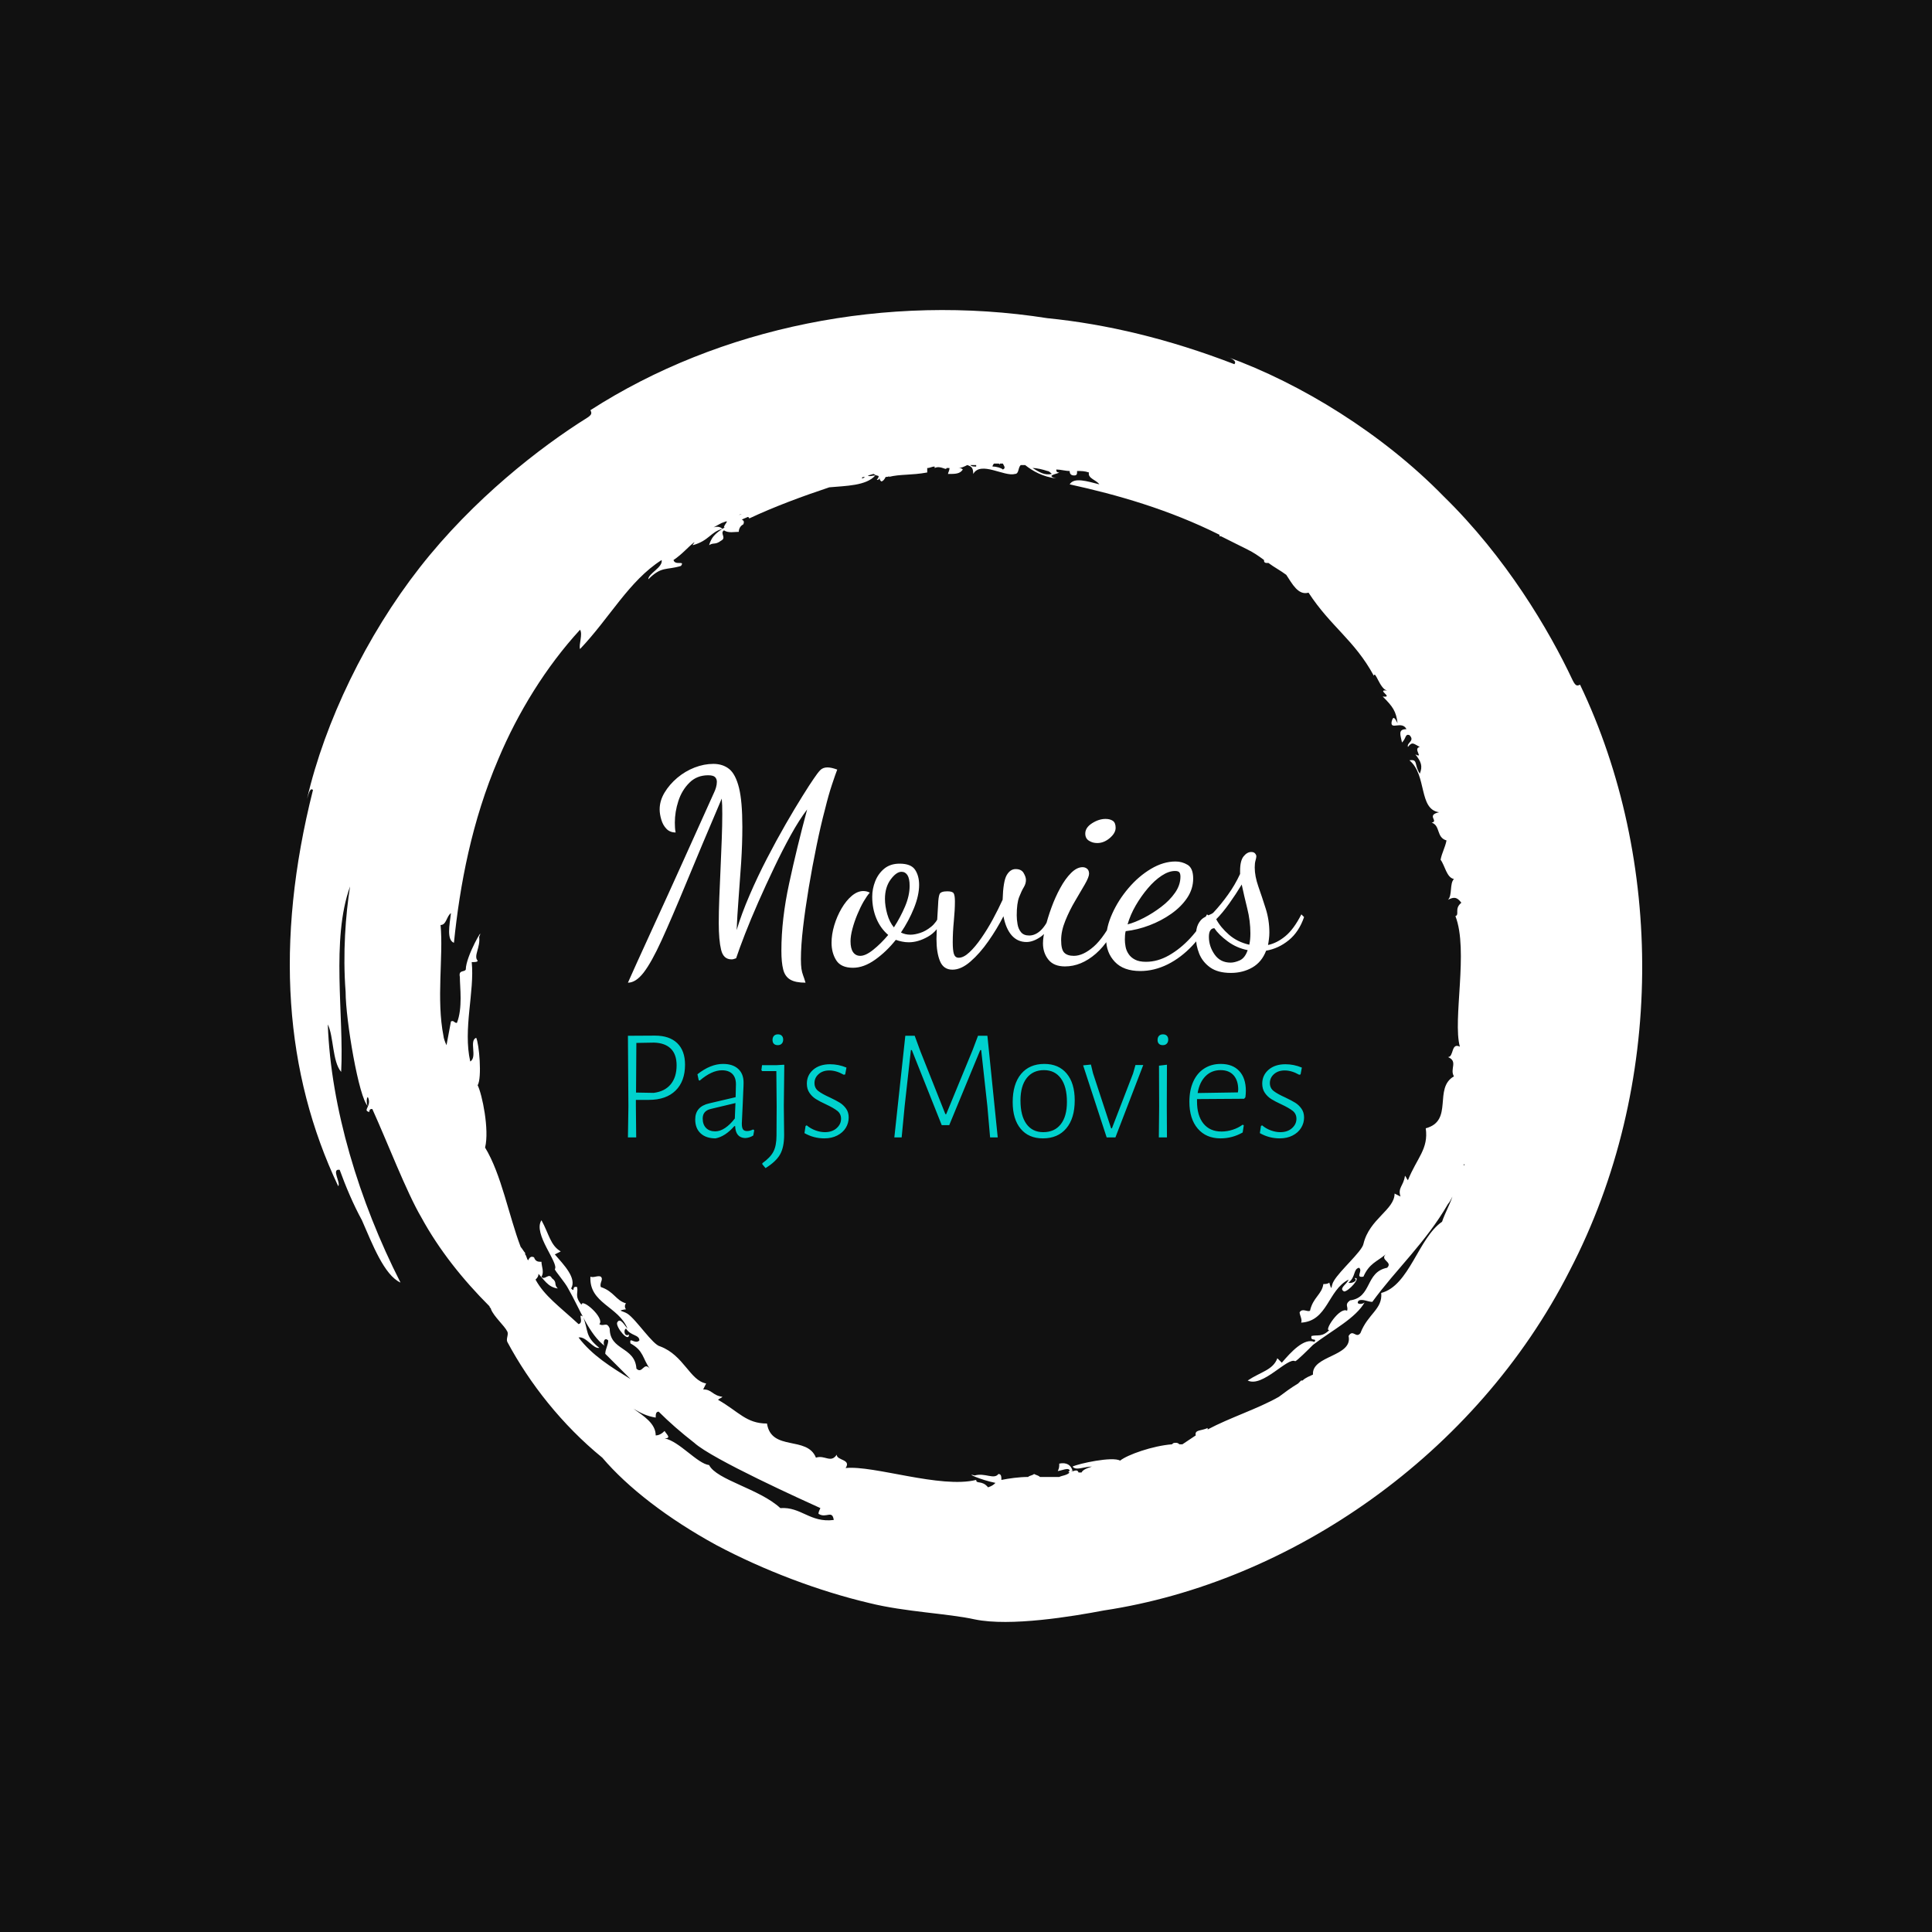 <svg xmlns="http://www.w3.org/2000/svg" version="1.1" xmlns:xlink="http://www.w3.org/1999/xlink" xmlns:svgjs="http://svgjs.dev/svgjs" width="1000" height="1000" viewBox="0 0 1000 1000"><rect width="1000" height="1000" fill="#111111"></rect><g transform="matrix(0.7,0,0,0.7,150,106.25)"><svg viewBox="0 0 320 360" data-background-color="#111111" preserveAspectRatio="xMidYMid meet" height="1125" width="1000" xmlns="http://www.w3.org/2000/svg" xmlns:xlink="http://www.w3.org/1999/xlink"><g id="tight-bounds" transform="matrix(1,0,0,1,0,0)"><svg viewBox="0 0 320 360" height="360" width="320"><g><svg></svg></g><g><svg viewBox="0 0 320 360" height="360" width="320"><g><path xmlns="http://www.w3.org/2000/svg" d="M165.217 303.356c-1.404-1.755-2.809-0.702-2.808-1.755-8.426 2.106-24.223-3.511-30.894-2.809 1.404-2.106-2.106-1.755-2.106-3.159-1.404 2.106-2.809 0-4.915 0.702-2.106-5.266-10.532-1.404-11.585-8.075-4.915 0-6.67-2.809-11.586-5.617 0.351-0.351 0.702-0.351 1.054-0.702-2.457-0.351-2.457-1.755-4.564-1.755l0.702-1.405c-3.862-0.702-5.266-6.67-10.883-8.776-1.755-0.351-5.617-6.319-7.723-7.724-1.053-0.702-2.809-0.702-0.352-1.053-0.351-0.351-0.351-1.053 0-1.404-2.457-0.702-2.809-2.809-5.968-3.862-0.351-1.053 0.702-1.755 0-2.457-0.702-0.351-1.755 0.351-2.457 0-0.351 6.319 6.67 7.021 8.777 12.287-0.702-0.702-1.755-2.809-2.458-1.404-0.351 1.053 2.809 4.915 2.809 2.808-1.053 0.702-1.404-1.053-0.703-1.404 1.053 1.755 3.16 1.404 3.16 2.809-1.053 1.053-2.457-1.053-2.106 0.702 3.16 1.755 2.809 3.511 4.563 5.968-1.404-1.755-1.755 1.404-3.159 0-0.351-5.266-6.319-4.213-6.319-9.479-0.702-1.755-1.404-0.351-2.458-1.053 1.404-1.404-4.213-6.319-4.213-4.564-1.755-2.106-0.702-2.809-1.053-4.213-1.404-0.351-0.351 1.404-1.404 0.351 1.404-2.457-1.755-5.617-3.862-8.074l1.405-0.702c-2.457-1.404-2.809-4.213-4.564-7.373-2.106 3.16 4.213 10.181 3.159 11.585 0 0.351 2.457 3.16 3.16 4.564 2.809 4.915 4.915 10.883 8.777 13.692-0.702-0.351-0.351-2.457 0.702-1.404 0 1.053-0.702 2.106-0.702 3.159 2.106 2.106 3.862 3.862 5.968 5.968-4.564-2.809-9.128-5.617-12.288-9.83 1.755-0.351 3.511 2.809 4.915 2.458-3.511-2.809-2.457-3.862-3.861-7.372-1.404-1.053 0.351 1.404-1.054 1.755-4.564-4.213-8.075-6.67-10.181-10.532 0.351-0.351 0.702-0.702 0.703-1.404-0.351-0.351-0.351-0.351-0.703-0.702 2.106 2.106 2.809 3.862 5.266 4.212-1.053-1.053 0-1.404-1.404-2.457-0.702-1.404-1.755 0.702-2.457-0.351 0.702-1.053 0-2.457 0-3.511-0.702 0-1.404 0-1.756-1.053-0.702-0.351-1.053 0-1.404 0.702-0.351-0.351-0.351-1.053-0.702-1.404v-0.351c-0.351-0.351-0.702-1.053-1.053-1.405-2.809-7.372-4.564-17.202-8.426-23.521 1.053-4.213-0.702-12.638-1.755-14.745 1.053-1.755 0.351-9.83-0.351-11.234-1.755 0.702 0.351 4.564-1.404 5.617-1.755-7.723 1.053-16.5 0.351-23.521 0.702 0 1.404 0 1.404-0.351-1.053-1.053 0.702-3.16 0.351-5.617 1.404-3.16-3.16 4.564-3.16 7.723-0.351 0.702-1.755 0-1.404 1.756 0 2.457 0.702 7.372-0.702 10.883-0.702 0-0.702-0.702-1.404-0.351-0.351 1.755-0.702 3.862-1.053 5.617-0.351-0.702-0.702-1.755-0.703-2.107-1.755-8.777 0-18.958-0.702-26.33 1.404 0 1.404-2.106 2.458-2.808-0.351 2.809-1.053 6.319 0.702 7.021 1.404-13.692 4.213-28.787 10.532-43.532 4.564-10.883 11.234-21.766 19.308-30.543 0.702 1.053-0.351 3.511 0 4.564 7.021-7.372 11.585-16.149 19.309-21.064 0.351 1.755-3.16 3.16-3.16 4.564 3.16-3.16 4.213-2.106 7.724-3.159 1.053-1.404-1.404 0-1.756-1.405 2.106-1.404 3.511-3.16 4.915-4.212 0 0.351-0.351 0.351-0.351 0.702 3.862-1.053 4.213-3.16 7.022-3.862-0.351-0.351-1.053-0.702-2.107-0.351 0.702-0.351 1.755-1.053 2.809-1.404-0.351 0-0.351 0.351-0.702 0.351 2.106-1.053 0.351 0.351 0.351 1.053 0.351 0 0.702-0.351 0.702-0.351-2.106 1.404-3.511 2.106-4.213 4.564 1.053-0.702 1.404 0 2.809-1.054 1.404-0.702-0.351-1.755 0.702-2.457 1.053 0.702 2.457 0.351 3.51 0.351 0-0.702 0.351-1.404 1.054-1.755 0.351-0.702 0-1.053-0.352-1.053 0.351-0.351 0.702-0.351 1.405-0.703 0 0 0.351 0 0.351 0.351 5.968-2.809 12.638-5.266 18.957-7.372 3.862-0.351 8.777-0.351 10.883-2.808-0.702 0-1.404 0.351-1.755 0 0.351 0 1.053-0.351 1.404-0.351 0.702 0.702 1.755 0 0.702 1.404 0.351 0 0.351 0 0.703-0.351 0 0.351 0 0.351 0.351 0.702 0.351 0 0.702-0.351 1.053-1.053 0.351 0 0.702 0 1.053-0.351l-0.351 0.351c2.809-0.702 5.266-0.351 9.128-1.054 0-0.351 0-0.702 0-1.053 0.702 0 1.053-0.351 1.755-0.351v0.351c1.404-0.702 2.809 0.702 2.808 0 0.351 0 0.351 0 0.703 0 0 0.702-0.351 1.053-0.351 1.405 1.755 0 2.809 0 3.51-1.054-0.351-0.351-0.702-0.351-1.053-0.351 0.702 0 1.404-0.351 2.106-0.702 1.053 0.351 1.404 0.702 1.405 2.107 1.755-3.16 7.372 0.702 9.829 0 1.053 0 0.702-1.404 1.405-2.107 0.351 0 0.702 0 1.053 0 1.755 1.404 4.213 2.809 7.372 3.16-2.809-0.702 0.351-1.053 0.702-1.405-0.702 0-0.702-0.351-0.702-0.702 1.053 0 2.106 0.351 3.16 0.351 0 0.702 0.351 1.053 1.053 1.054 0.702 0 0.702-0.351 0.702-1.054 1.053 0 1.755 0 2.809 0.351-0.351 1.404 1.755 1.755 2.457 2.809-2.809-0.702-5.968-1.755-7.021 0 11.234 2.457 23.521 5.968 35.457 11.936 0 0 0 0 0 0.351h0.352c2.106 1.053 4.213 2.106 6.319 3.16 1.404 0.702 2.457 1.404 3.861 2.457 0 0.351 0 0.702 0.703 0.702h0.351c1.404 1.053 2.809 1.755 4.212 2.809 1.404 2.106 2.809 4.915 5.266 4.213 5.266 8.075 10.883 11.234 15.447 19.659 0.351-1.404 1.404 3.16 3.16 3.511-2.809-0.351 1.755 1.755-1.053 1.404 2.457 2.457 3.16 3.511 3.51 6.319-0.702-1.404-1.053-1.755-1.404-0.351-0.351 2.106 2.457-0.351 3.511 1.756-2.106 0-1.404 1.404-1.054 3.159 1.053-1.053 0.702-2.106 1.756-1.755 1.404 1.404-0.702 1.755-0.351 2.809 1.053-1.404 1.404-0.702 2.808 0-1.755 0.351 1.053 2.809-1.053 1.755 1.404 1.755 1.755 2.809 1.053 4.564-1.404-2.106-0.351-3.511-2.457-3.16 4.213 3.511 2.106 11.585 7.021 12.287-3.16 0.702 0 2.106-1.755 2.458 2.106 0.702 1.053 3.511 3.51 4.213-0.351 1.755-1.053 2.809-1.404 4.563 1.053 1.404 1.404 4.213 3.16 4.564-1.053 1.053-0.351 3.862-1.404 4.915 1.404-0.702 2.106-0.702 3.159 0.702-1.755 1.404-0.351 2.809-1.404 3.16 3.16 8.075-0.702 24.575 1.053 30.894-2.106-1.053-1.404 2.457-2.808 2.457 2.457 1.053 0.351 2.809 1.404 4.564-4.915 2.809 0 10.532-6.67 12.287 0.702 4.915-2.106 7.021-4.213 12.288-0.351-0.351-0.351-0.702-0.702-1.054-0.351 2.457-1.755 2.809-1.054 4.915l-1.404-0.702c0 3.862-5.968 5.968-7.372 11.936-0.351 1.755-5.617 6.319-7.022 8.777-0.702 1.053-0.351 2.809-1.053 0.351-0.351 0.351-1.053 0.351-1.404 0.351-0.351 2.457-2.457 3.16-3.16 6.319-0.702 0.351-1.755-0.702-2.457 0.351 0 0.702 0.702 1.755 0.351 2.458 6.319-0.351 6.319-7.723 11.234-10.181-0.351 1.053-2.457 2.106-1.053 2.808 1.053 0 4.213-3.511 2.457-3.159 1.053 0.702-1.053 1.404-1.404 1.053 1.755-1.404 1.053-3.16 2.458-3.511 1.053 0.702-1.053 2.457 1.053 2.107 1.404-3.16 3.16-3.511 5.266-5.266-1.404 1.404 1.755 1.755 0.351 3.159-5.266 1.053-3.511 7.021-8.777 7.724-1.404 1.053-0.351 1.404-0.702 2.457-1.755-1.053-5.617 4.915-4.213 4.564-1.755 1.755-2.809 1.053-4.212 1.404-0.351 1.404 1.404 0.351 0.702 1.405-2.457-1.053-5.617 2.457-7.724 4.915l-1.053-1.054c-1.053 2.809-3.862 3.16-7.021 5.266 3.511 1.755 9.479-5.617 11.234-4.564 0.351 0 3.16-2.809 4.213-3.861 4.564-3.511 10.181-6.319 12.287-10.181-0.351 0.702-2.457 0.702-1.404-0.351 1.053-0.351 2.106 0.351 3.159 0.351 5.617-7.723 12.638-14.043 17.905-23.17 0.351-0.351 0.702-1.053 1.053-1.756-0.702 2.106-1.755 3.862-2.458 5.968-5.617 3.862-7.723 15.096-14.393 16.851 0.351 3.862-3.16 4.915-4.915 9.479-1.053 1.404-1.755-1.053-2.809 0.702 1.053 4.915-8.777 4.564-8.425 9.128-0.702 0.351-1.755 0.702-2.458 1.404h-0.351c-0.351 0.351-0.351 0.351-0.702 0.702-1.755 1.053-3.16 2.106-4.564 3.16-4.915 2.809-11.585 4.915-16.851 7.723v-0.351c-1.404 0.702-3.16 0.351-2.809 1.756-1.053 0.702-2.106 1.404-3.159 2.106-0.351 0-0.351 0-0.702 0 0 0-0.351-0.351-0.702-0.351-0.702 0-0.702 0-1.054 0.351-4.564 0.351-10.532 2.457-12.287 3.862-1.755-1.053-9.83 0.702-11.234 1.404 0.702 1.053 2.809 0 4.564 0-1.053 0.351-2.106 0.702-2.458 1.404-0.351 0-0.351 0-0.702 0-0.351-1.053-1.404 0-1.755-0.351h0.351c-0.351-1.404-1.404-2.106-3.16-1.755 0 0.702 0 1.053-0.351 1.755 0.702 0 2.809-1.053 2.809 0-0.351 0-0.351 0.351 0 0.351-0.702 0.702-1.755 0.702-2.458 1.054-1.404 0-3.16 0-4.563 0-0.351-0.351-0.702-0.351-1.405-0.703-0.351 0.351-1.053 0.351-1.404 0.703-2.106 0-4.564 0.351-6.319 0.702 0-0.702 0-1.404-0.702-1.405-1.053 1.404-3.16-0.351-5.617 0.352-2.457-0.702 1.404 1.053 4.915 1.755-0.351 0.351-0.702 0.702-1.756 1.053M116.068 308.271c-4.915-4.564-15.096-6.67-16.851-10.181-2.809-0.351-7.021-5.617-10.532-6.319 1.755 0 0.351-1.053 0-1.755-0.702 0.702-1.404 1.053-2.106 1.053 0-2.809-2.809-4.564-5.266-6.319 1.755 1.053 3.16 1.755 5.266 2.106 0-0.702 0-1.404 0.702-1.404 2.457 2.457 5.266 4.915 8.425 7.372 4.213 3.862 25.979 13.692 29.841 15.447 0 0-0.702 1.404-0.351 1.404 1.755 1.053 3.16-1.053 3.511 1.404-5.617 0.702-7.723-3.16-12.639-2.808M277.909 226.824v0.351 0c-0.351 0 0-0.351 0-0.351M136.079 64.281c-0.351 0.351-0.702 0.351-0.702 0.351 0-0.351 0.351-0.351 0.702-0.351M129.409 66.036c0 0.351 0 0.351 0 0 0 0.351 0 0.351 0 0 0 0.351 0 0 0 0M106.238 73.408v0c0.351-0.351 0.351-0.351 0.703-0.351-0.351 0-0.702 0.351-0.703 0.351M162.409 61.823c-0.702 0-1.053 0-1.404-0.351 0.351 0 0.702 0 1.053 0h0.351c0 0 0 0 0 0.351M168.728 62.525c-0.351-0.351-1.404-0.702-2.457-0.702 0-0.351 0.351-0.702 0.351-0.702 0.351 0 0.702 0 1.053 0 0 0 0.351 0 0.351 0.351 0 0 0 0 0-0.351 0.351 0 0.351 0 0.702 0 0.351 0.702 0.702 1.053 0 1.404M180.313 63.579c-1.755 0.351-2.809-0.351-4.564-1.405 1.053 0 2.457 0.351 3.511 0.702 0.351 0 0.702 0.351 1.053 0.703M305.292 113.43c-0.702 0.351-1.053 0.351-1.755-1.053-5.617-11.936-15.798-29.138-30.543-43.532-14.394-14.745-33.702-26.681-51.255-33.001 1.053 0.351 2.457 1.053 1.755 1.756-15.447-5.968-30.192-9.479-44.234-10.883-37.915-5.968-77.585 2.106-108.128 21.766 0.351 0.702 0.351 1.053-0.702 1.755-11.234 7.021-27.032 19.309-39.671 35.458-12.638 16.149-22.468 36.511-26.681 54.766 0.351-1.053 0.702-2.809 1.405-2.107-9.128 36.16-6.67 67.053 5.968 93.735 0.702-0.702-1.755-4.213 0.351-3.862 1.404 3.862 3.16 8.075 5.266 11.936 2.457 5.617 5.266 12.989 9.128 14.745-9.83-19.309-16.5-41.426-17.203-61.085 1.404 2.809 1.053 8.777 3.16 11.234 0.702-13.34-2.457-31.245 2.106-43.883-1.053 6.67-1.755 15.798-1.053 24.925 0 6.67 3.16 25.277 5.266 27.032-0.351-0.351-0.351-2.106 0-2.106 1.053 2.106-1.404 3.16 0.351 3.511 0-0.702 0.351-0.702 0.702-0.703 3.511 7.723 8.075 19.66 11.585 25.628 4.213 7.723 9.83 14.745 16.149 21.064 0 0.351 0.351 0.351 0.352 0.702 0.702 1.755 3.16 3.862 3.861 5.266 0.351 0.702-0.351 1.755 0 2.458 5.266 9.83 12.989 19.66 22.468 27.383 5.968 7.021 15.447 14.394 27.032 20.713 11.234 5.968 24.223 10.883 36.16 13.691 8.426 2.106 18.606 2.457 24.926 3.862 8.426 1.755 23.17-0.702 30.542-2.107 44.234-6.67 88.117-36.862 110.235-80.393 22.819-43.883 22.117-97.596 2.457-138.671" fill="#ffffff" fill-rule="nonzero" stroke="none" stroke-width="1" stroke-linecap="butt" stroke-linejoin="miter" stroke-miterlimit="10" stroke-dasharray="" stroke-dashoffset="0" font-family="none" font-weight="none" font-size="none" text-anchor="none" style="mix-blend-mode: normal" data-fill-palette-color="tertiary"></path></g><g transform="matrix(1,0,0,1,80,132.176)"><svg viewBox="0 0 160 95.648" height="95.648" width="160"><g><svg viewBox="0 0 160 95.648" height="95.648" width="160"><g><svg viewBox="0 0 160 95.648" height="95.648" width="160"><g><svg viewBox="0 0 160 95.648" height="95.648" width="160"><g id="textblocktransform"><svg viewBox="0 0 160 95.648" height="95.648" width="160" id="textblock"><g><svg viewBox="0 0 160 51.772" height="51.772" width="160"><g transform="matrix(1,0,0,1,0,0)"><svg width="160" viewBox="-0.65 -36 124.69 40.35" height="51.772" data-palette-color="#ffffff"><path d="M-0.65 4.35L-0.65 4.35Q-0.35 3.65 0.95 0.78 2.25-2.1 4.4-6.78 6.55-11.45 9.3-17.55 12.05-23.65 15.25-30.75L15.25-30.75Q15.45-31.15 15.6-31.68 15.75-32.2 15.75-32.7L15.75-32.7Q15.75-33.2 15.43-33.55 15.1-33.9 14.15-33.9L14.15-33.9Q12.05-33.9 10.68-32.52 9.3-31.15 8.65-29.15 8-27.15 8-25.15L8-25.15Q8-24.7 8.03-24.25 8.05-23.8 8.15-23.35L8.15-23.35Q7.1-23.35 6.45-24.03 5.8-24.7 5.5-25.73 5.2-26.75 5.2-27.6L5.2-27.6Q5.2-29.2 6.1-30.7 7-32.2 8.45-33.43 9.9-34.65 11.65-35.33 13.4-36 15.1-36L15.1-36Q16.85-36 18.03-35.05 19.2-34.1 19.83-31.6 20.45-29.1 20.45-24.4L20.45-24.4Q20.45-21.25 20.23-17.8 20-14.35 19.75-11.13 19.5-7.9 19.4-5.35L19.4-5.35Q20.3-8.35 21.78-11.78 23.25-15.2 25-18.57 26.75-21.95 28.45-24.9 30.15-27.85 31.53-30.05 32.9-32.25 33.6-33.25L33.6-33.25Q34.3-34.3 34.8-34.83 35.3-35.35 36.15-35.35L36.15-35.35Q36.85-35.35 37.95-34.95L37.95-34.95Q37.6-34.05 36.98-32.18 36.35-30.3 35.7-27.65L35.7-27.65Q34.9-24.65 34.13-20.88 33.35-17.1 32.7-13.2 32.05-9.3 31.65-5.88 31.25-2.45 31.25 0L31.25 0Q31.25 1.15 31.35 1.8 31.45 2.45 31.65 2.98 31.85 3.5 32.1 4.35L32.1 4.35Q30.25 4.35 29.28 3.78 28.3 3.2 27.98 1.9 27.65 0.6 27.65-1.55L27.65-1.55Q27.65-7.35 29.08-13.95 30.5-20.55 32.4-27.6L32.4-27.6Q30.95-25.7 29.4-22.9 27.85-20.1 26.33-16.9 24.8-13.7 23.4-10.53 22-7.35 20.95-4.65 19.9-1.95 19.3-0.15L19.3-0.15Q18.95-0.05 18.82 0 18.7 0.05 18.45 0.05L18.45 0.05Q16.95 0.05 16.53-1.73 16.1-3.5 16.1-6.65L16.1-6.65Q16.1-8.65 16.2-11.28 16.3-13.9 16.43-16.68 16.55-19.45 16.65-22.08 16.75-24.7 16.75-26.75L16.75-26.75Q16.75-27.65 16.73-28.33 16.7-29 16.65-29.6L16.65-29.6Q12.75-20.45 10.08-13.98 7.4-7.5 5.55-3.45 3.7 0.6 2.25 2.48 0.8 4.35-0.65 4.35ZM40.85 1.6L40.85 1.6Q38.65 1.6 37.77 0.23 36.9-1.15 36.9-3L36.9-3Q36.9-4.55 37.4-6.23 37.9-7.9 38.75-9.35 39.6-10.8 40.65-11.68 41.7-12.55 42.75-12.55L42.75-12.55Q43.05-12.55 43.37-12.48 43.7-12.4 43.95-12.25L43.95-12.25Q43.45-11.7 42.82-10.63 42.2-9.55 41.65-8.22 41.1-6.9 40.75-5.58 40.4-4.25 40.4-3.3L40.4-3.3Q40.4-1.95 40.87-1.28 41.35-0.6 42.2-0.6L42.2-0.6Q43.2-0.6 44.6-1.73 46-2.85 47.35-4.45L47.35-4.45Q45.9-5.7 45.15-7.53 44.4-9.35 44.4-11.5L44.4-11.5Q44.4-12.95 44.95-14.35 45.5-15.75 46.62-16.68 47.75-17.6 49.45-17.6L49.45-17.6Q51.55-17.6 52.3-16.48 53.05-15.35 53.05-13.7L53.05-13.7Q53.05-11.75 52.1-9.4 51.15-7.05 49.7-4.9L49.7-4.9Q50.5-4.5 51.45-4.5L51.45-4.5Q52.25-4.5 53.25-4.83 54.25-5.15 55.25-5.95 56.25-6.75 56.85-8.15L56.85-8.15 57.55-7.6Q56.5-5.15 54.67-4.13 52.85-3.1 51.15-3.1L51.15-3.1Q50.5-3.1 49.9-3.23 49.3-3.35 48.75-3.55L48.75-3.55Q47.05-1.4 44.95 0.1 42.85 1.6 40.85 1.6ZM48.4-5.85L48.4-5.85Q49.6-7.7 50.45-9.7 51.3-11.7 51.3-13.5L51.3-13.5Q51.3-14.85 50.9-15.48 50.5-16.1 49.8-16.1L49.8-16.1Q48.85-16.1 47.8-14.68 46.75-13.25 46.75-11.1L46.75-11.1Q46.75-9.8 47.17-8.3 47.6-6.8 48.4-5.85ZM59.2 1.95L59.2 1.95Q57.55 1.95 56.9 0.38 56.25-1.2 56.25-3.7L56.25-3.7Q56.25-3.95 56.3-5.43 56.35-6.9 56.55-10.05L56.55-10.05Q56.6-11.45 56.82-11.98 57.05-12.5 58.25-12.5L58.25-12.5Q59.2-12.5 59.42-12.13 59.65-11.75 59.65-10.65L59.65-10.65Q59.65-9.05 59.45-7 59.25-4.95 59.25-3.1L59.25-3.1Q59.25-1.6 59.47-0.93 59.7-0.25 60.35-0.25L60.35-0.25Q61.25-0.25 62.32-1.25 63.4-2.25 64.52-3.88 65.65-5.5 66.65-7.35 67.65-9.2 68.45-10.95L68.45-10.95Q68.55-14.35 69.2-15.48 69.85-16.6 70.85-16.6L70.85-16.6Q71.9-16.6 72.32-15.88 72.75-15.15 72.75-14.6L72.75-14.6Q72.75-13.9 72.35-13.25 71.95-12.6 71.5-11.45 71.05-10.3 71.05-8.05L71.05-8.05Q71.05-7.3 71.2-6.43 71.35-5.55 71.85-4.95 72.35-4.35 73.35-4.35L73.35-4.35Q74.4-4.35 75.35-5.18 76.3-6 77.3-8.05L77.3-8.05 77.9-7.6Q76.8-5 75.42-4.08 74.05-3.15 72.85-3.15L72.85-3.15Q71.2-3.15 70.12-4.38 69.05-5.6 68.6-7.9L68.6-7.9Q67.4-5.55 65.82-3.3 64.25-1.05 62.52 0.45 60.8 1.95 59.2 1.95ZM79.94 1.35L79.94 1.35Q77.89 1.35 76.89 0.1 75.89-1.15 75.89-2.9L75.89-2.9Q75.89-4.05 76.32-5.8 76.74-7.55 77.44-9.47 78.14-11.4 79.07-13.1 79.99-14.8 81.07-15.88 82.14-16.95 83.19-16.95L83.19-16.95Q83.69-16.95 84.04-16.65 84.39-16.35 84.39-15.75L84.39-15.75Q84.39-15.15 83.62-13.8 82.84-12.45 81.82-10.73 80.79-9 80.02-7.1 79.24-5.2 79.24-3.5L79.24-3.5Q79.24-1.75 79.82-1.18 80.39-0.6 81.59-0.6L81.59-0.6Q83.29-0.6 85.24-2.3 87.19-4 89.34-8.25L89.34-8.25 89.89-7.65Q88.34-3.35 85.64-1 82.94 1.35 79.94 1.35ZM85.89-21.4L85.89-21.4Q85.04-21.4 84.37-21.83 83.69-22.25 83.69-23.15L83.69-23.15Q83.69-24.25 84.94-25.05 86.19-25.85 87.44-25.85L87.44-25.85Q88.24-25.85 88.77-25.5 89.29-25.15 89.29-24.2L89.29-24.2Q89.29-23.25 88.22-22.33 87.14-21.4 85.89-21.4ZM93.84 2.2L93.84 2.2Q90.74 2.2 89.14 0.5 87.54-1.2 87.54-3.7L87.54-3.7Q87.54-5.9 88.67-8.4 89.79-10.9 91.67-13.1 93.54-15.3 95.82-16.65 98.09-18 100.34-18L100.34-18Q101.54-18 102.57-17.38 103.59-16.75 103.59-14.85L103.59-14.85Q103.59-12.95 102.49-11.3 101.39-9.65 99.54-8.35 97.69-7.05 95.52-6.23 93.34-5.4 91.14-5.15L91.14-5.15Q91.04-4.75 91.02-4.38 90.99-4 90.99-3.6L90.99-3.6Q90.99-3 91.12-2.3 91.24-1.6 91.67-0.95 92.09-0.3 92.87 0.1 93.64 0.5 94.89 0.5L94.89 0.5Q97.04 0.5 99.14-0.7 101.24-1.9 103.07-3.88 104.89-5.85 106.14-8.25L106.14-8.25 106.89-7.7Q105.54-4.7 103.44-2.48 101.34-0.25 98.87 0.98 96.39 2.2 93.84 2.2ZM91.49-6.4L91.49-6.4Q92.84-6.75 94.49-7.6 96.14-8.45 97.69-9.63 99.24-10.8 100.24-12.23 101.24-13.65 101.24-15.2L101.24-15.2Q101.24-15.75 101.04-16 100.84-16.25 100.24-16.25L100.24-16.25Q99.09-16.25 97.77-15.38 96.44-14.5 95.22-13.05 93.99-11.6 92.99-9.88 91.99-8.15 91.49-6.4ZM110.54 2.55L110.54 2.55Q108.14 2.55 106.71 1.53 105.29 0.5 104.69-1.03 104.09-2.55 104.09-4.1L104.09-4.1Q104.09-5.6 104.49-6.4 104.89-7.2 105.46-7.58 106.04-7.95 106.56-8.15 107.09-8.35 107.34-8.6L107.34-8.6Q108.74-10.1 110.01-11.88 111.29-13.65 112.24-15.7L112.24-15.7 112.24-16.25Q112.24-18.15 112.89-18.95 113.54-19.75 114.29-19.75L114.29-19.75Q114.74-19.75 114.96-19.53 115.19-19.3 115.24-19L115.24-19Q115.24-18.7 115.09-18.2 114.94-17.7 114.94-16.9L114.94-16.9Q114.94-15.3 115.61-13.38 116.29-11.45 116.96-9.33 117.64-7.2 117.64-4.9L117.64-4.9Q117.64-4.3 117.56-3.7 117.49-3.1 117.39-2.6L117.39-2.6Q119.04-2.95 120.59-4.23 122.14-5.5 123.54-8.25L123.54-8.25 124.04-7.75Q123.09-5 121.21-3.48 119.34-1.95 117.04-1.55L117.04-1.55Q116.24 0.55 114.49 1.55 112.74 2.55 110.54 2.55ZM110.49 0.65L110.49 0.65Q111.24 0.65 112.19 0.23 113.14-0.2 113.64-1.65L113.64-1.65Q111.59-2.05 109.94-3.28 108.29-4.5 107.49-5.7L107.49-5.7Q106.49-5.65 106.49-4.1L106.49-4.1Q106.49-2.35 107.54-0.85 108.59 0.65 110.49 0.65ZM113.94-2.65L113.94-2.65Q114.04-3.1 114.09-3.63 114.14-4.15 114.14-4.75L114.14-4.75Q114.14-7.05 113.56-9.35 112.99-11.65 112.54-13.75L112.54-13.75Q111.49-12 110.24-10.25 108.99-8.5 107.84-7.35L107.84-7.35Q108.64-5.85 110.19-4.5 111.74-3.15 113.94-2.65Z" opacity="1" transform="matrix(1,0,0,1,0,0)" fill="#ffffff" class="wordmark-text-0" data-fill-palette-color="primary" id="text-0"></path></svg></g></svg></g><g transform="matrix(1,0,0,1,0,63.994)"><svg viewBox="0 0 160 31.654" height="31.654" width="160"><g transform="matrix(1,0,0,1,0,0)"><svg width="160" viewBox="5.05 -32.4 212.53 42.05" height="31.654" data-palette-color="#00d1cd"><path d="M13.55-32Q18.1-32 20.55-29.63 23-27.25 23-22.85L23-22.85Q23-17.65 20.03-14.73 17.05-11.8 11.65-11.8L11.65-11.8 7.55-11.8 7.55-9.85 7.65 0 5.05 0 5.2-9.7 5.05-31.95 13.55-32ZM13.15-14Q16.65-14.45 18.5-16.7 20.35-18.95 20.35-22.65L20.35-22.65Q20.35-26.1 18.53-27.9 16.7-29.7 13.25-29.8L13.25-29.8 7.7-29.7 7.6-14.1 13.15-14ZM34.95-23.1Q38-23.1 39.7-21.55 41.4-20 41.4-17.25L41.4-17.25Q41.4-16.2 41.3-14.48 41.2-12.75 41.15-10.8L41.15-10.8Q40.85-5.1 40.85-4.35L40.85-4.35Q40.85-3.05 41.22-2.53 41.6-2 42.5-2L42.5-2Q43.4-2 44.4-2.5L44.4-2.5 44.75-2.25 44.45-0.6Q43.25 0.15 41.9 0.2L41.9 0.2Q38.9 0.1 38.75-3.55L38.75-3.55 38.5-3.55Q35.65-0.3 32.6 0.3L32.6 0.3Q29.6 0.3 27.9-1.28 26.2-2.85 26.2-5.65L26.2-5.65Q26.2-9.7 30.6-10.7L30.6-10.7 38.9-12.65 39-16.7Q39-18.85 37.85-19.98 36.7-21.1 34.6-21.1L34.6-21.1Q31.4-21.1 27.6-17.85L27.6-17.85 27.3-18 26.9-19.85Q31-23.1 34.95-23.1L34.95-23.1ZM38.85-10.8L31.1-8.95Q28.55-8.35 28.55-5.95L28.55-5.95Q28.55-4.05 29.6-2.98 30.65-1.9 32.5-1.9L32.5-1.9Q34-1.9 35.57-2.95 37.15-4 38.65-5.95L38.65-5.95 38.85-10.8ZM54.1-22.85L54.2-22.75 54.05-9.9 54.15-0.8Q54.15 3.1 52.87 5.35 51.6 7.6 48.3 9.65L48.3 9.65 47.3 8.45 47.3 8.1Q49.8 6.35 50.77 4.48 51.75 2.6 51.75-0.6L51.75-0.6 51.8-9.75 51.7-20.85 47.25-20.85 47-21.15 47.2-22.7 51.65-22.7 54.1-22.85ZM52.2-32.4Q53-32.4 53.42-31.95 53.85-31.5 53.85-30.75L53.85-30.75Q53.85-29.95 53.4-29.48 52.95-29 52.15-29L52.15-29Q51.35-29 50.92-29.43 50.5-29.85 50.5-30.65L50.5-30.65Q50.5-31.45 50.95-31.93 51.4-32.4 52.2-32.4L52.2-32.4ZM68.59-23Q71.24-23 73.74-21.95L73.74-21.95 73.34-19.8 72.89-19.7Q70.54-21.05 68.34-21.05L68.34-21.05Q66.29-21.05 64.99-19.9 63.69-18.75 63.69-17.1L63.69-17.1Q63.69-15.5 64.89-14.58 66.09-13.65 68.54-12.55L68.54-12.55Q70.54-11.6 71.67-10.9 72.79-10.2 73.62-9.05 74.44-7.9 74.44-6.25L74.44-6.25Q74.44-4.5 73.52-3 72.59-1.5 70.84-0.6 69.09 0.3 66.79 0.3L66.79 0.3Q63.44 0.3 60.54-1.35L60.54-1.35 60.89-3.6 61.24-3.8Q62.49-2.75 64.02-2.2 65.54-1.65 66.94-1.65L66.94-1.65Q69.24-1.65 70.64-2.9 72.04-4.15 72.04-5.85L72.04-5.85Q72.04-7.4 70.89-8.33 69.74-9.25 67.29-10.4L67.29-10.4Q65.34-11.3 64.14-12.05 62.94-12.8 62.12-14 61.29-15.2 61.29-16.9L61.29-16.9Q61.29-19.55 63.29-21.28 65.29-23 68.59-23L68.59-23ZM118.04-31.95L121.29 0 118.89 0 118.04-9.75 116.09-27.45 115.79-27.45 106.04-3.85 103.69-3.85 94.29-27.45 93.99-27.45 92.04-9.9 91.09 0 88.79 0 92.24-31.95 95.19-31.95 96.99-27.05 104.84-7.3 105.09-7.3 113.39-27.45 115.09-31.95 118.04-31.95ZM135.94-23.1Q140.44-23.1 142.96-20.08 145.49-17.05 145.49-11.65L145.49-11.65Q145.49-6 142.84-2.85 140.19 0.3 135.49 0.3L135.49 0.3Q130.99 0.3 128.49-2.73 125.99-5.75 125.99-11.1L125.99-11.1Q125.99-16.75 128.61-19.93 131.24-23.1 135.94-23.1L135.94-23.1ZM135.84-21.15Q132.34-21.15 130.39-18.65 128.44-16.15 128.44-11.6L128.44-11.6Q128.44-6.8 130.31-4.23 132.19-1.65 135.59-1.65L135.59-1.65Q139.14-1.65 141.09-4.13 143.04-6.6 143.04-11.15L143.04-11.15Q143.04-15.95 141.14-18.55 139.24-21.15 135.84-21.15L135.84-21.15ZM150.58-22.9L151.23-20.2 156.93-2.85 157.18-2.85 163.83-20.1 164.58-22.75 167.03-22.75 158.28 0 155.53 0 148.13-22.65 150.58-22.9ZM171.93 0L172.03-9.75 171.98-22.55 174.48-22.85 174.43-9.9 174.48 0 171.93 0ZM173.23-32.4Q174.03-32.4 174.46-31.95 174.88-31.5 174.88-30.75L174.88-30.75Q174.88-29.95 174.43-29.48 173.98-29 173.18-29L173.18-29Q172.38-29 171.96-29.43 171.53-29.85 171.53-30.65L171.53-30.65Q171.53-31.45 171.98-31.93 172.43-32.4 173.23-32.4L173.23-32.4ZM191.38-23.1Q195.13-23.1 197.2-20.88 199.28-18.65 199.28-14.65L199.28-14.65Q199.28-13.65 199.13-12.6L199.13-12.6 198.73-12.15 183.93-12.05 183.93-11.3Q183.93-6.85 185.95-4.35 187.98-1.85 191.63-1.85L191.63-1.85Q193.43-1.85 195.18-2.43 196.93-3 198.28-4L198.28-4 198.63-3.8 198.28-1.55Q195.03 0.3 191.33 0.3L191.33 0.3Q186.78 0.3 184.15-2.78 181.53-5.85 181.53-11.2L181.53-11.2Q181.53-14.8 182.73-17.5 183.93-20.2 186.18-21.65 188.43-23.1 191.38-23.1L191.38-23.1ZM196.78-14.15L196.88-15Q196.88-17.9 195.43-19.53 193.98-21.15 191.33-21.15L191.33-21.15Q188.48-21.15 186.58-19.23 184.68-17.3 184.13-13.95L184.13-13.95 196.78-14.15ZM211.73-23Q214.38-23 216.88-21.95L216.88-21.95 216.48-19.8 216.03-19.7Q213.68-21.05 211.48-21.05L211.48-21.05Q209.43-21.05 208.13-19.9 206.83-18.75 206.83-17.1L206.83-17.1Q206.83-15.5 208.03-14.58 209.23-13.65 211.68-12.55L211.68-12.55Q213.68-11.6 214.8-10.9 215.93-10.2 216.75-9.05 217.58-7.9 217.58-6.25L217.58-6.25Q217.58-4.5 216.65-3 215.73-1.5 213.98-0.6 212.23 0.3 209.93 0.3L209.93 0.3Q206.58 0.3 203.68-1.35L203.68-1.35 204.03-3.6 204.38-3.8Q205.63-2.75 207.15-2.2 208.68-1.65 210.08-1.65L210.08-1.65Q212.38-1.65 213.78-2.9 215.18-4.15 215.18-5.85L215.18-5.85Q215.18-7.4 214.03-8.33 212.88-9.25 210.43-10.4L210.43-10.4Q208.48-11.3 207.28-12.05 206.08-12.8 205.25-14 204.43-15.2 204.43-16.9L204.43-16.9Q204.43-19.55 206.43-21.28 208.43-23 211.73-23L211.73-23Z" opacity="1" transform="matrix(1,0,0,1,0,0)" fill="#00d1cd" class="slogan-text-1" data-fill-palette-color="secondary" id="text-1"></path></svg></g></svg></g></svg></g></svg></g></svg></g></svg></g></svg></g></svg></g><defs></defs></svg><rect width="320" height="360" fill="none" stroke="none" visibility="hidden"></rect></g></svg></g></svg>